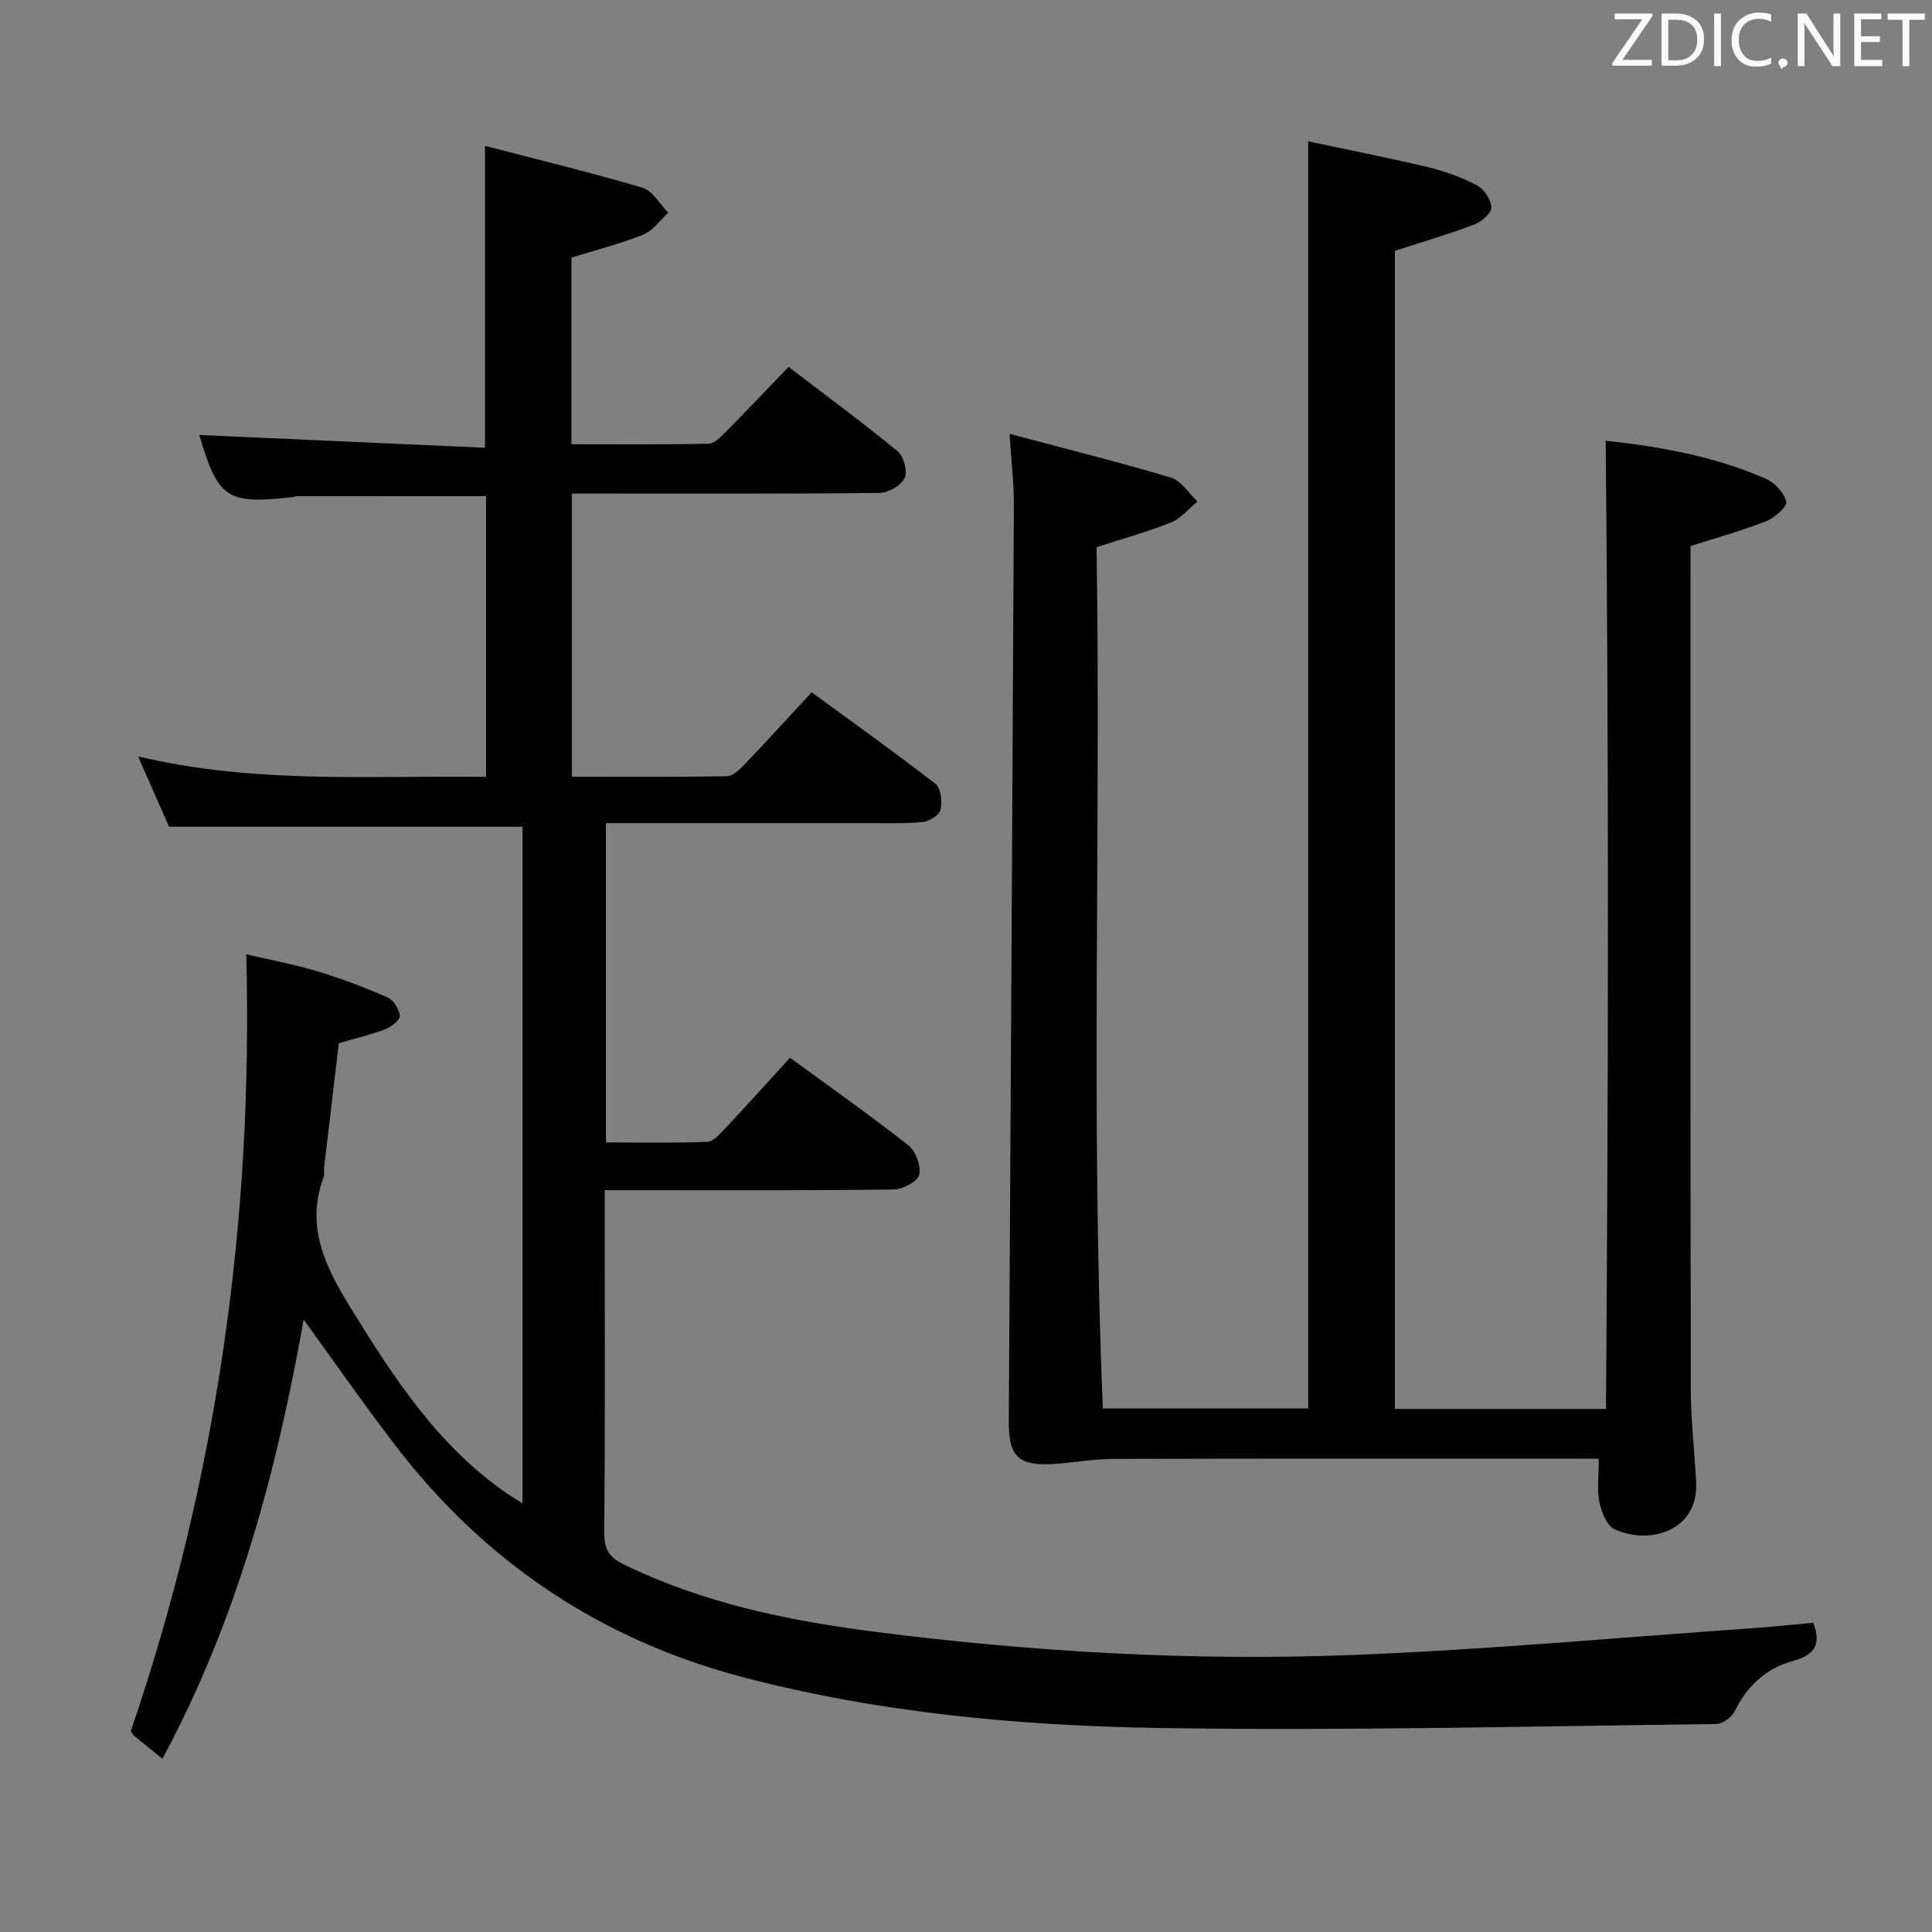 <svg enable-background="new 0 0 400 400" viewBox="0 0 400 400" xmlns="http://www.w3.org/2000/svg"><rect x="0" y="0" width="400" height="400" fill="#808080" stroke="none"/><path d="m62.87 273.21c-5.64 31.7-13.84 62.35-29.24 90.91-2.05-1.65-3.86-3.09-5.65-4.57-.37-.31-.63-.75-.91-1.11 17.77-51.96 25.36-105.33 23.92-160.86 4.66 1.09 9.8 2.05 14.78 3.54 4.92 1.48 9.75 3.32 14.46 5.39 1.24.54 2.44 2.45 2.55 3.82.07.86-1.77 2.28-3.02 2.76-2.92 1.12-6 1.84-9.61 2.89-.99 8.38-2.03 17.07-3.05 25.77-.08.66.11 1.39-.11 1.99-3.78 10.18.37 18.56 5.58 27 8.96 14.51 18.15 28.75 32.59 38.6.8.55 1.65 1.04 3.02 1.9 0-47.04 0-93.55 0-140.07-24.14 0-48.19 0-73.18 0-1.72-3.91-3.87-8.8-6.41-14.56 24.28 5.76 48.03 3.93 72.04 4.23 0-19.69 0-38.9 0-58.12-13.2 0-26.14 0-39.08.01-.33 0-.65.15-.98.19-13.62 1.54-15.4.32-19.32-12.86 19.57.87 39.32 1.76 59.17 2.64 0-21.18 0-41.23 0-62.5 11.01 2.87 21.9 5.5 32.62 8.68 2.09.62 3.55 3.38 5.31 5.16-1.71 1.56-3.18 3.73-5.19 4.54-4.71 1.9-9.69 3.15-14.85 4.75v38.65c9.53 0 18.97.09 28.39-.11 1.21-.03 2.54-1.42 3.55-2.44 4.33-4.37 8.56-8.84 13.02-13.47 7.9 6.04 15.4 11.56 22.57 17.47 1.26 1.04 2.11 4.17 1.46 5.53-.74 1.55-3.36 3.07-5.18 3.09-19.33.22-38.66.14-57.99.14-1.8 0-3.59 0-5.72 0v58.63c10.84 0 21.46.08 32.08-.11 1.2-.02 2.58-1.3 3.54-2.32 4.59-4.8 9.07-9.71 14.02-15.05 8.65 6.33 17.3 12.48 25.66 18.98 1.12.87 1.39 3.69 1 5.36-.25 1.1-2.33 2.38-3.69 2.51-3.8.37-7.65.22-11.48.22-16.16.01-32.33 0-48.49.01-1.78 0-3.57 0-5.6 0v66.11c7.07 0 14.02.12 20.96-.12 1.2-.04 2.51-1.47 3.49-2.52 4.55-4.85 9.01-9.8 13.66-14.89 8.24 6.02 16.53 11.85 24.49 18.11 1.53 1.2 2.68 4.3 2.26 6.12-.32 1.39-3.4 3.01-5.26 3.04-17.83.23-35.66.14-53.49.14-1.95 0-3.91 0-6.36 0v7.02c0 21.33.08 42.66-.09 63.99-.03 3.33 1.02 5 3.98 6.45 16.35 7.98 33.87 11.64 51.7 13.93 32.9 4.22 65.98 6.13 99.1 4.85 28.05-1.09 56.04-3.68 84.05-5.63 3.8-.27 7.59-.69 11.47-1.06 1.65 4.34.46 6.65-4.15 7.91-5.51 1.5-9.53 5.12-12.1 10.41-.61 1.25-2.52 2.65-3.85 2.66-38.47.45-76.95 1.44-115.4.82-28.89-.47-57.78-3.12-85.88-10.46-29.62-7.74-53.87-23.98-72.45-48.4-6.34-8.29-12.3-16.84-18.71-25.69z" fill="#010100"/><path d="m209.02 89.83c11.73 3.12 22.64 5.83 33.39 9.05 2.15.64 3.71 3.25 5.53 4.95-1.82 1.48-3.42 3.49-5.49 4.33-4.72 1.92-9.67 3.26-15.42 5.13.93 58.85-1.24 118.43 1.31 178.31h42.51c0-87.13 0-174.17 0-262.33 8.04 1.71 16.4 3.33 24.68 5.31 3.52.84 7.03 2.1 10.23 3.78 1.48.77 2.95 2.97 3.01 4.57.04 1.17-2.01 2.98-3.5 3.54-5.24 1.99-10.63 3.57-16.47 5.46v239.78h43.7c.5-66.88.6-133.55-.06-200.47 10.81 1.19 22.34 3.13 33.18 7.89 1.83.81 3.78 2.92 4.2 4.76.23 1.01-2.39 3.32-4.13 4.01-4.9 1.94-10.01 3.34-15.68 5.16v4.82c0 56.5-.04 112.99.05 169.49.01 6.46.75 12.93 1.11 19.39.56 10.21-9.64 13.19-16.88 9.86-1.62-.74-2.74-3.59-3.15-5.66-.54-2.68-.13-5.54-.13-8.96-1.57 0-3.35 0-5.12 0-31.83 0-63.66-.04-95.49.05-4.12.01-8.23.83-12.35 1.06-7.27.41-9.23-1.64-9.19-8.79.38-63.31.75-126.61 1.05-189.92.01-4.27-.51-8.55-.89-14.57z" fill="#010100"/><g fill="#fafafb"><path d="m342.2 3.2-6.3 9.2h6.1v1.2h-8.2v-.5l6.2-9.1h-5.7v-1.2h7.8v.4z"/><path d="m344 13.7v-10.9h3.1c1.6 0 3 .5 4.1 1.4 1.1 1 1.6 2.2 1.6 3.9s-.5 3-1.6 4-2.5 1.5-4.2 1.5h-3zm1.4-9.6v8.4h1.6c1.4 0 2.5-.4 3.2-1.1.8-.8 1.2-1.8 1.2-3.2s-.4-2.4-1.2-3.1-1.8-1-3.1-1z"/><path d="m356.3 2.8v10.9h-1.4v-10.9z"/><path d="m366.6 13.2c-.8.4-1.8.6-3 .6-1.6 0-2.8-.5-3.7-1.5s-1.4-2.3-1.4-3.9c0-1.7.5-3.2 1.6-4.2s2.4-1.6 4-1.6c1 0 1.9.1 2.6.4v1.5c-.8-.4-1.6-.6-2.6-.6-1.2 0-2.2.4-3 1.2s-1.1 1.9-1.1 3.3c0 1.3.4 2.3 1.1 3.1s1.6 1.1 2.8 1.1c1.1 0 2-.2 2.8-.7v1.3z"/><path d="m368.2 13c0-.3.1-.5.3-.6.2-.2.4-.3.6-.3.3 0 .5.1.7.3s.3.4.3.6-.1.5-.3.6c-.2.2-.4.3-.7.3-.3 1-.5-.1-.6-.3-.2-.2-.3-.4-.3-.6z"/><path d="m381.1 13.7h-1.7l-5.5-8.4c-.2-.2-.3-.5-.4-.7 0 .2.1.8.1 1.5v7.6h-1.4v-10.9h1.8l5.3 8.3c.3.4.4.6.4.8 0-.3-.1-.8-.1-1.6v-7.5h1.4v10.9z"/><path d="m389.7 13.7h-5.8v-10.9h5.6v1.2h-4.2v3.5h3.9v1.2h-3.9v3.7h4.4z"/><path d="m398.4 4.1h-3.1v9.6h-1.4v-9.6h-3.1v-1.3h7.7v1.3z"/></g></svg>